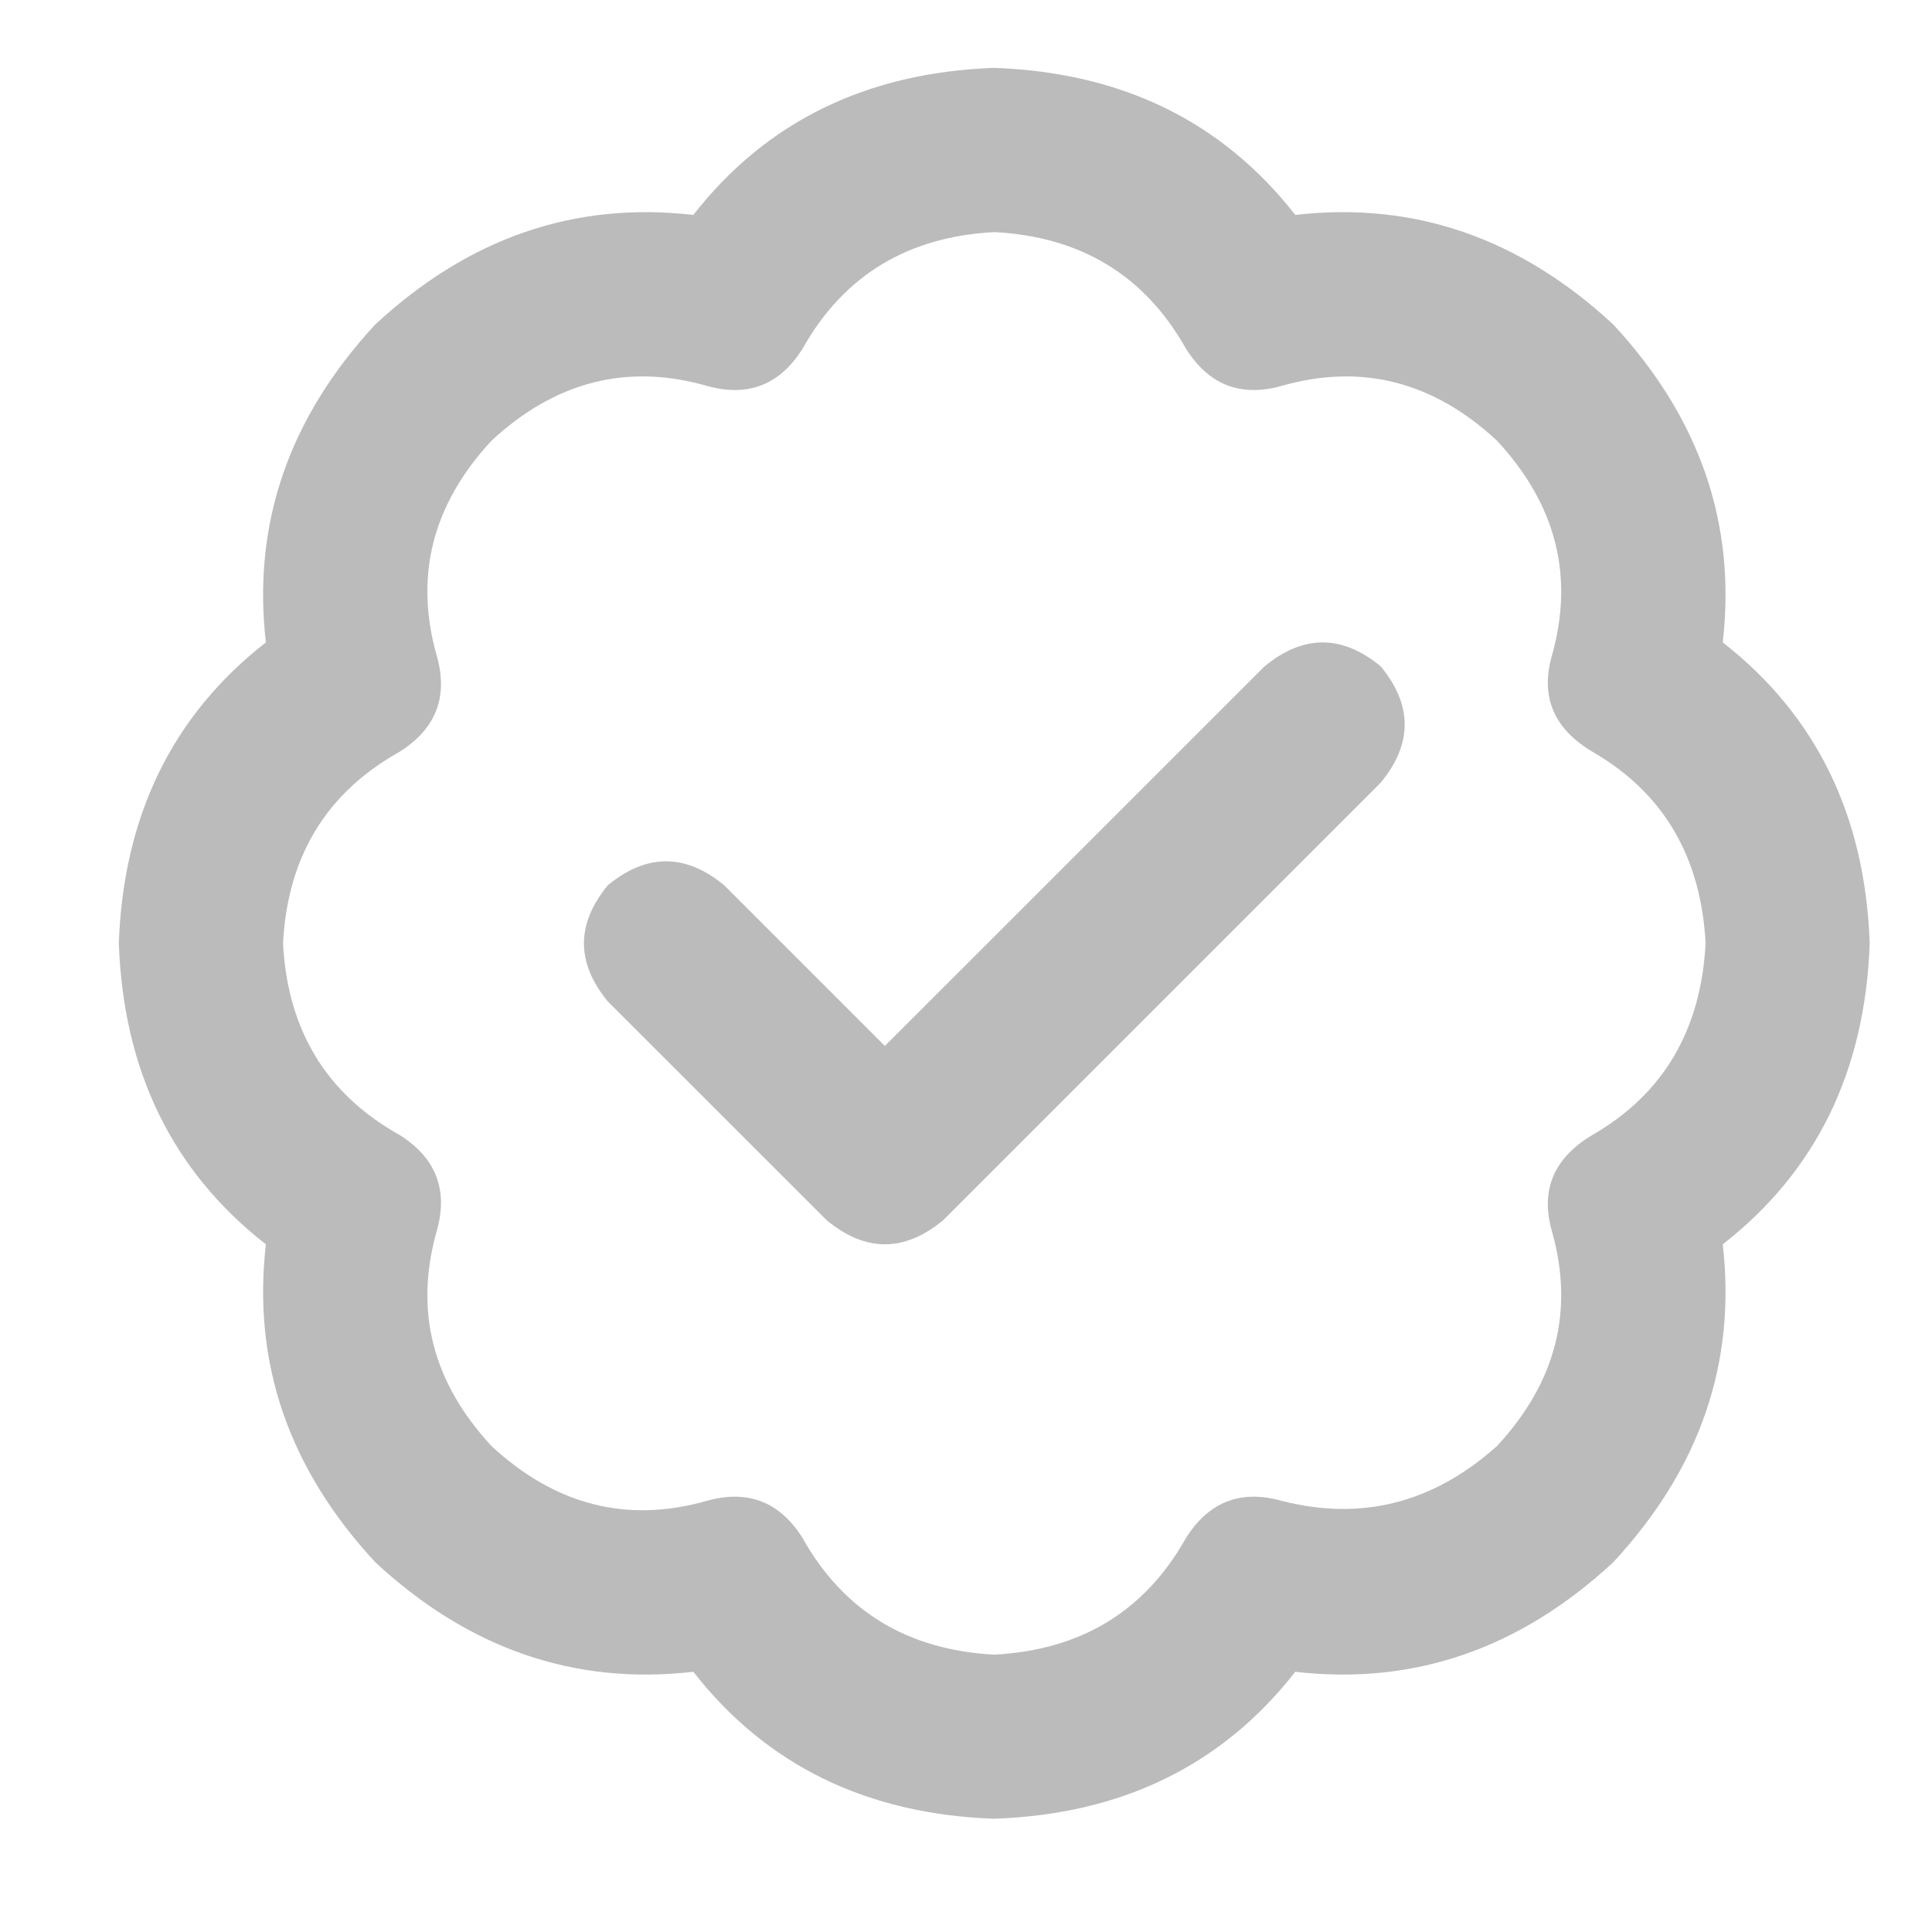 <svg width="16" height="16" viewBox="0 0 16 16" fill="none" xmlns="http://www.w3.org/2000/svg">
<path d="M6.648 2.885C6.46 3.187 6.195 3.291 5.855 3.196C5.195 3.007 4.6 3.159 4.071 3.649C3.58 4.178 3.429 4.773 3.618 5.434C3.713 5.773 3.609 6.038 3.307 6.227C2.702 6.566 2.381 7.095 2.344 7.812C2.381 8.53 2.702 9.059 3.307 9.398C3.609 9.587 3.713 9.852 3.618 10.191C3.429 10.852 3.58 11.447 4.071 11.976C4.6 12.466 5.195 12.617 5.855 12.429C6.195 12.334 6.46 12.438 6.648 12.74C6.988 13.344 7.517 13.665 8.234 13.703C8.952 13.665 9.48 13.344 9.82 12.74C10.009 12.438 10.273 12.334 10.613 12.429C11.274 12.599 11.869 12.448 12.397 11.976C12.888 11.447 13.039 10.852 12.851 10.191C12.756 9.852 12.87 9.587 13.19 9.398C13.776 9.059 14.087 8.53 14.125 7.812C14.087 7.095 13.776 6.566 13.19 6.227C12.87 6.038 12.756 5.773 12.851 5.434C13.039 4.773 12.888 4.178 12.397 3.649C11.869 3.159 11.274 3.007 10.613 3.196C10.273 3.291 10.009 3.187 9.82 2.885C9.48 2.281 8.952 1.96 8.234 1.922C7.517 1.96 6.988 2.281 6.648 2.885ZM8.234 0.562C9.292 0.6 10.122 1.006 10.727 1.78C11.708 1.667 12.586 1.969 13.36 2.687C14.078 3.461 14.38 4.339 14.267 5.32C15.041 5.924 15.447 6.755 15.484 7.812C15.447 8.87 15.041 9.701 14.267 10.305C14.38 11.287 14.078 12.164 13.36 12.938C12.586 13.656 11.708 13.958 10.727 13.845C10.122 14.619 9.292 15.025 8.234 15.062C7.177 15.025 6.346 14.619 5.742 13.845C4.76 13.958 3.882 13.656 3.108 12.938C2.391 12.164 2.089 11.287 2.202 10.305C1.428 9.701 1.022 8.87 0.984 7.812C1.022 6.755 1.428 5.924 2.202 5.32C2.089 4.339 2.391 3.461 3.108 2.687C3.882 1.969 4.76 1.667 5.742 1.78C6.346 1.006 7.177 0.6 8.234 0.562ZM11.435 6.481L7.81 10.106C7.489 10.371 7.168 10.371 6.847 10.106L5.034 8.294C4.77 7.973 4.77 7.652 5.034 7.331C5.355 7.067 5.676 7.067 5.997 7.331L7.328 8.662L10.472 5.519C10.793 5.254 11.114 5.254 11.435 5.519C11.699 5.84 11.699 6.16 11.435 6.481Z" fill="#BBBBBB"/>
</svg>
